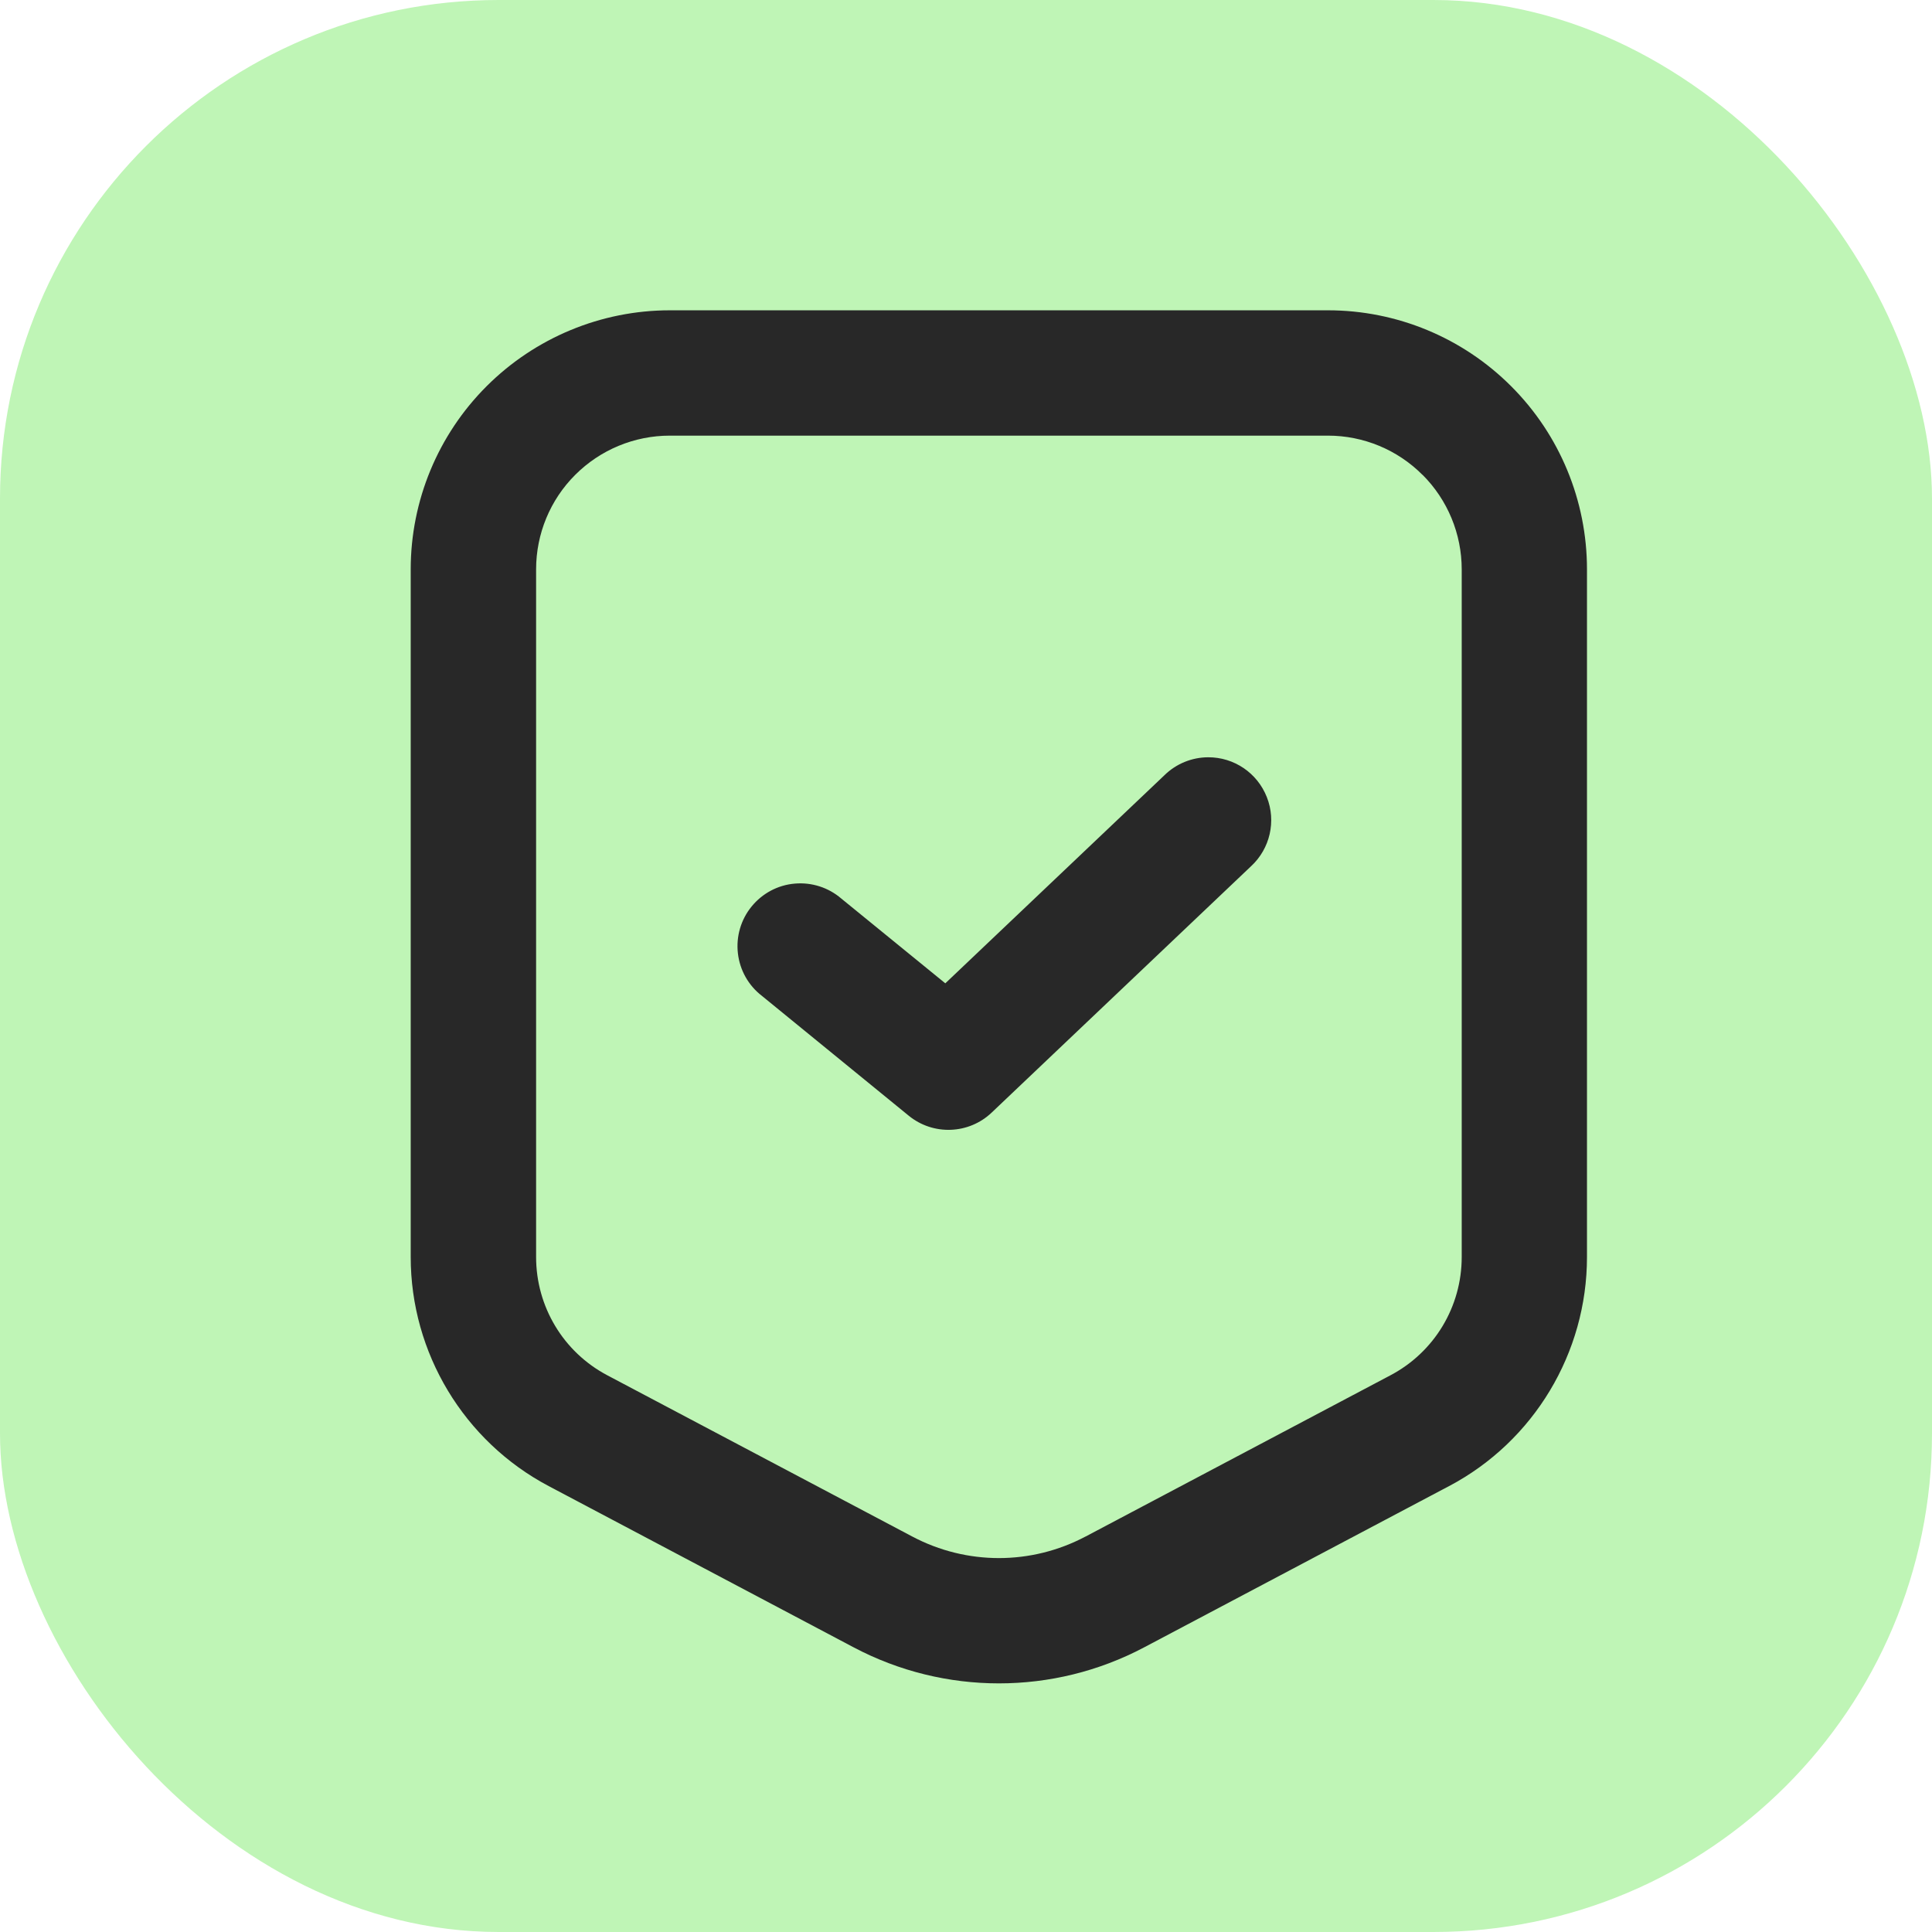 <svg width="31" height="31" viewBox="0 0 31 31" fill="none" xmlns="http://www.w3.org/2000/svg">
<rect width="31" height="31" rx="8" fill="#29DC0C" fill-opacity="0.3"/>
<path d="M10.748 4.979C9.646 4.979 8.588 5.418 7.808 6.197C7.028 6.976 6.59 8.034 6.59 9.136V20.169C6.59 21.708 7.444 23.126 8.804 23.845C10.217 24.592 12.238 25.661 13.7 26.434C15.156 27.203 16.901 27.203 18.356 26.434C19.818 25.661 21.837 24.592 23.251 23.845L23.25 23.845H23.252C24.612 23.126 25.464 21.708 25.464 20.169V9.136C25.464 8.034 25.027 6.976 24.247 6.197C23.468 5.417 22.411 4.979 21.308 4.979L10.748 4.979ZM10.748 6.99H21.308C21.877 6.99 22.423 7.216 22.824 7.619H22.826C23.228 8.021 23.454 8.567 23.454 9.136V20.169C23.454 20.967 23.016 21.695 22.311 22.067C20.898 22.814 18.877 23.883 17.416 24.656H17.415C16.546 25.115 15.51 25.115 14.641 24.656C13.179 23.884 11.158 22.814 9.744 22.067C9.04 21.695 8.602 20.966 8.602 20.169V9.136C8.602 8.567 8.827 8.021 9.23 7.619C9.633 7.216 10.179 6.99 10.748 6.99ZM19.385 12.151C19.123 12.152 18.872 12.255 18.685 12.438L15.168 15.778L13.498 14.417C13.292 14.24 13.023 14.154 12.752 14.178C12.481 14.201 12.232 14.334 12.06 14.545C11.888 14.755 11.809 15.027 11.84 15.297C11.871 15.567 12.009 15.813 12.225 15.979L14.581 17.902C14.974 18.223 15.545 18.201 15.912 17.852L20.074 13.899C20.379 13.617 20.48 13.176 20.327 12.79C20.175 12.403 19.801 12.149 19.385 12.151Z" fill="#282828"/>
</svg>
